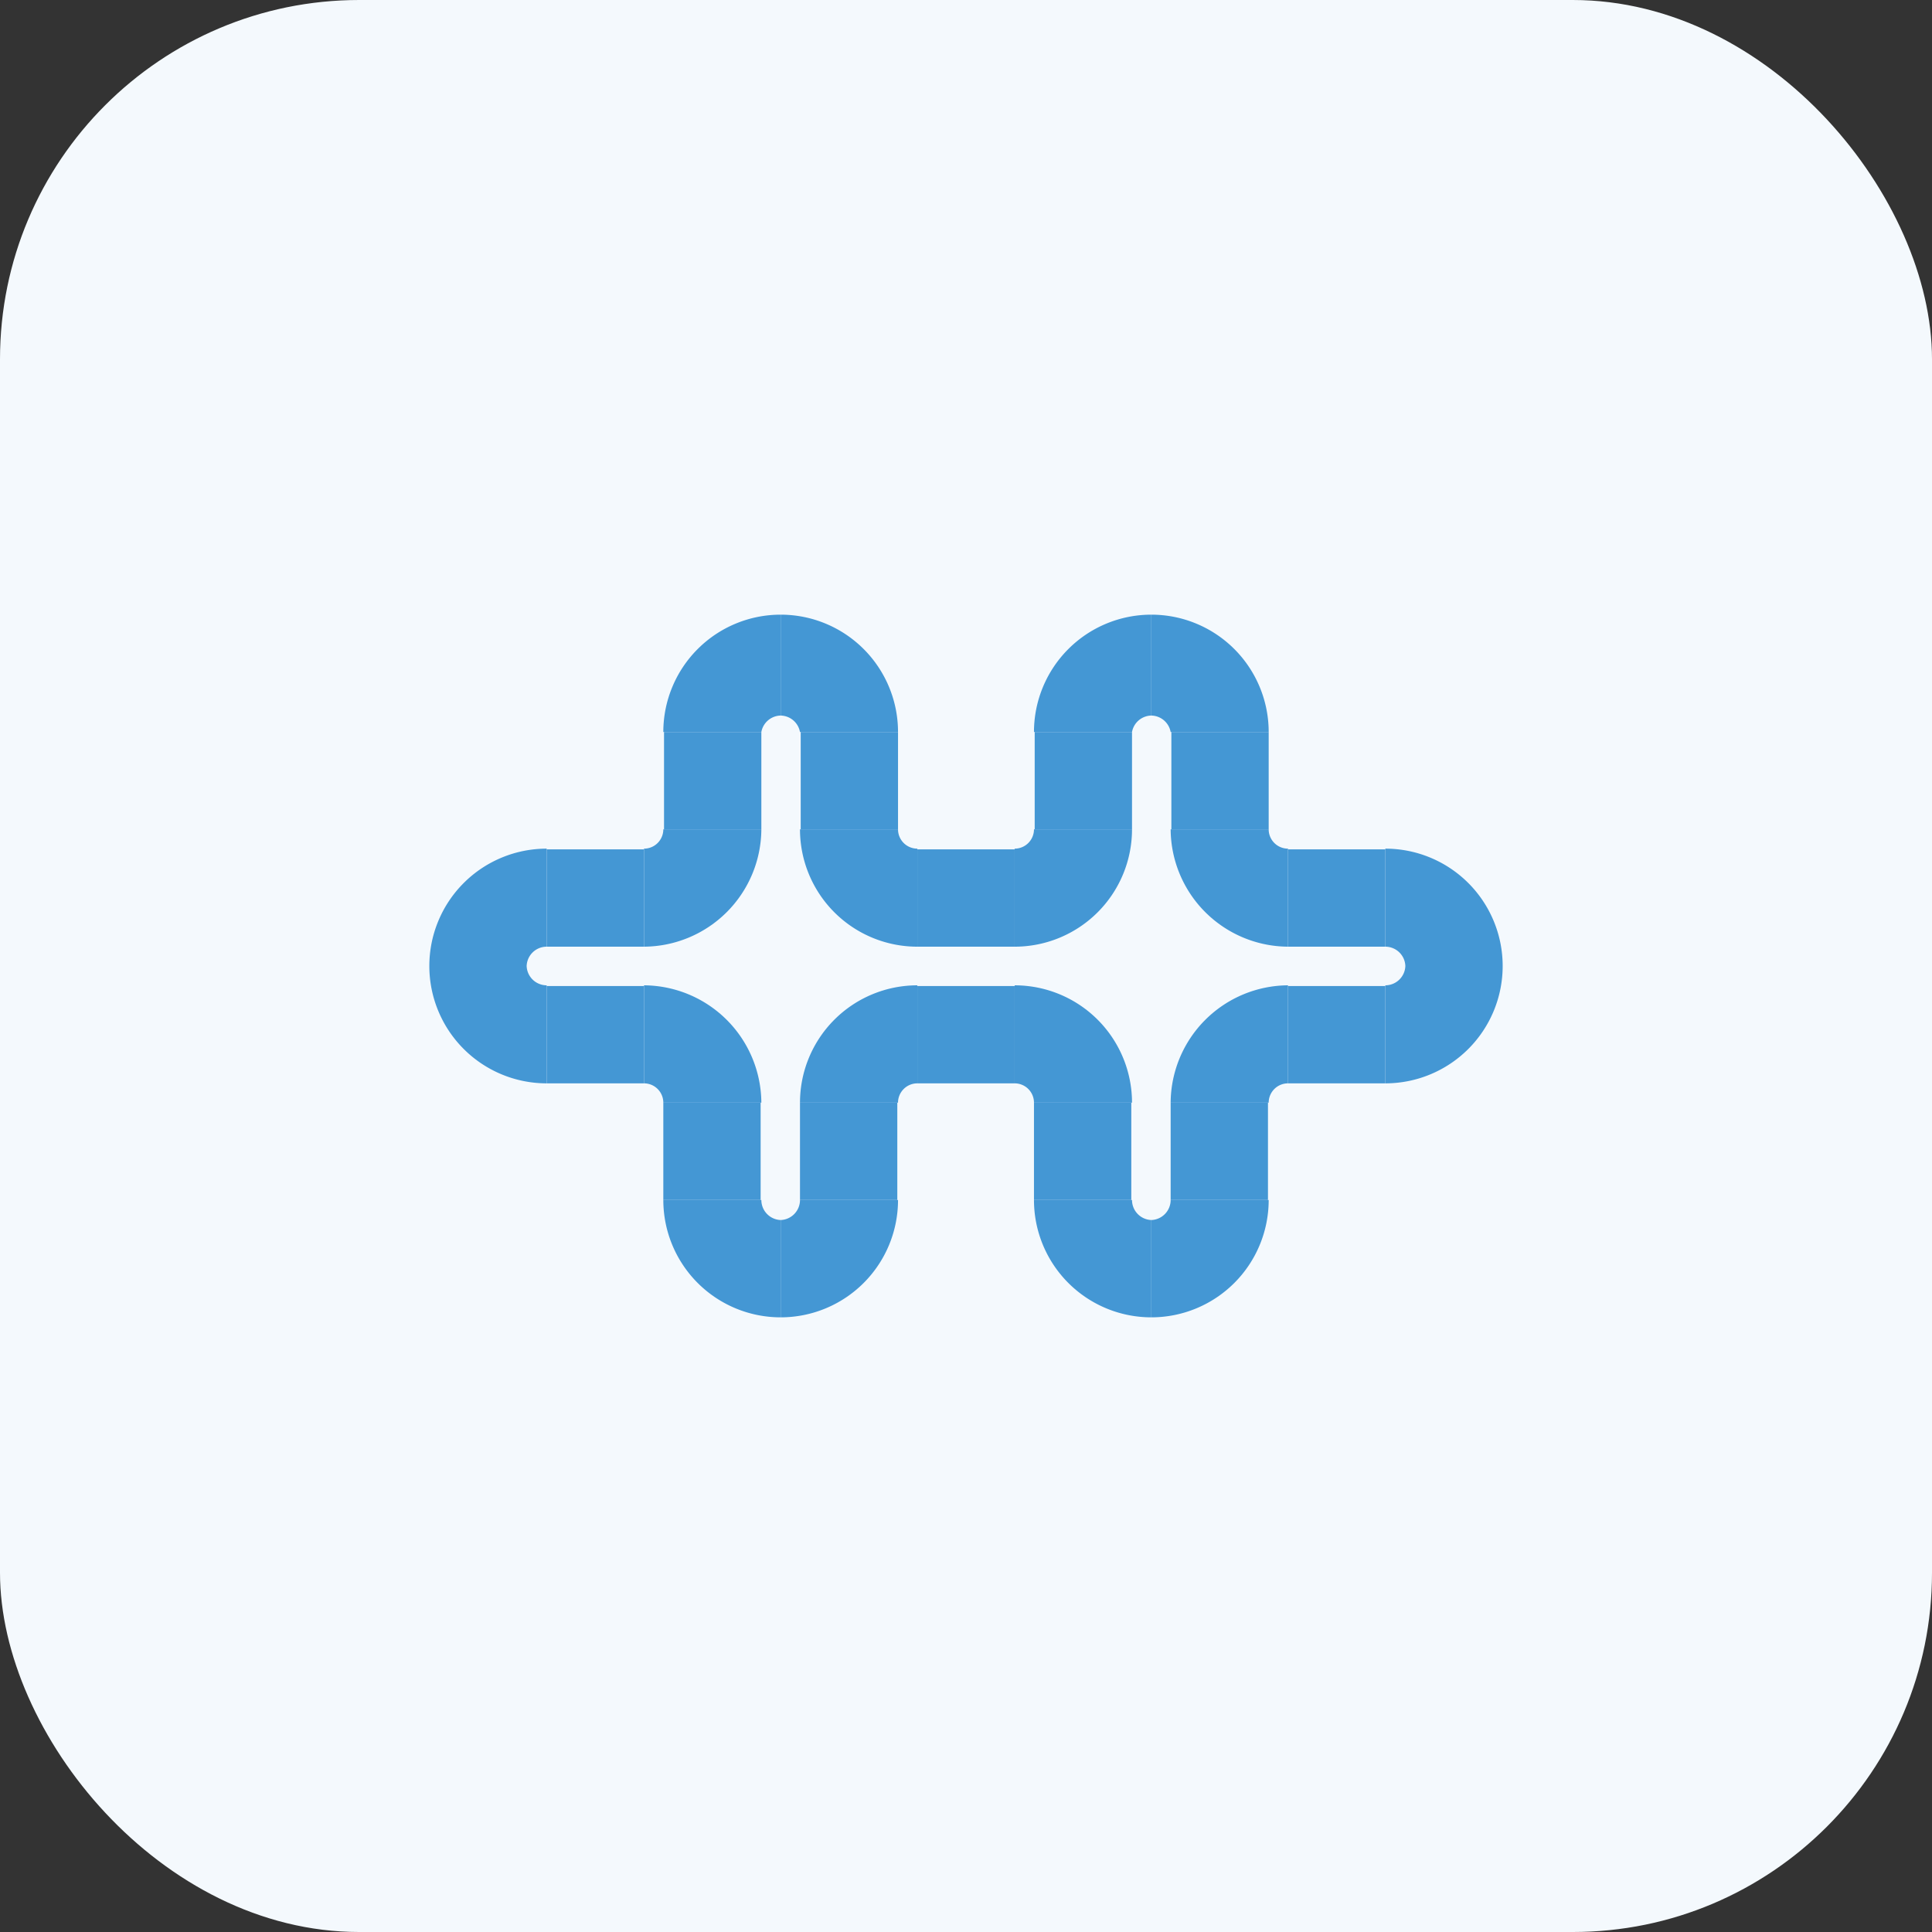 <svg id="图层_1" data-name="图层 1" xmlns="http://www.w3.org/2000/svg" viewBox="0 0 27 27"><rect x="0" y="0" width="27" height="27" fill="#333333" stroke="none"/><defs><style>.cls-1{fill:#f4f9fd;}.cls-2{fill:#4497d4;}</style></defs><rect class="cls-1" width="27" height="27" rx="5.02"/><path class="cls-2" d="M9,15.14V13.77a1.65,1.65,0,0,1,1.64,1.64H9.27A.27.27,0,0,0,9,15.14Z"/><path class="cls-2" d="M9,11.86v1.37a1.65,1.65,0,0,0,1.64-1.64H9.27A.27.27,0,0,1,9,11.86Z"/><path class="cls-2" d="M7.36,13.5H6a1.64,1.64,0,0,0,1.64,1.64V13.77A.28.28,0,0,1,7.36,13.5Z"/><path class="cls-2" d="M7.36,13.5H6a1.64,1.64,0,0,1,1.64-1.64v1.37A.28.28,0,0,0,7.36,13.5Z"/><rect class="cls-2" x="7.64" y="13.77" width="1.36" height="1.36" transform="translate(22.77 6.14) rotate(90)"/><rect class="cls-2" x="7.64" y="11.86" width="1.36" height="1.36" transform="translate(20.86 4.23) rotate(90)"/><path class="cls-2" d="M12.55,11.59H11.18a1.64,1.64,0,0,0,1.64,1.64V11.86A.27.27,0,0,1,12.55,11.59Z"/><path class="cls-2" d="M10.91,10V8.59a1.64,1.64,0,0,0-1.64,1.64h1.37A.28.28,0,0,1,10.91,10Z"/><path class="cls-2" d="M10.91,10V8.59a1.64,1.64,0,0,1,1.64,1.64H11.18A.28.28,0,0,0,10.91,10Z"/><rect class="cls-2" x="9.27" y="10.23" width="1.36" height="1.36" transform="translate(19.91 21.82) rotate(180)"/><rect class="cls-2" x="11.18" y="10.23" width="1.36" height="1.36" transform="translate(23.73 21.82) rotate(180)"/><rect class="cls-2" x="12.82" y="11.86" width="1.36" height="1.36" transform="translate(27 25.09) rotate(180)"/><rect class="cls-2" x="12.82" y="13.77" width="1.36" height="1.36" transform="translate(27 28.91) rotate(180)"/><path class="cls-2" d="M12.82,15.14V13.77a1.64,1.64,0,0,0-1.64,1.64h1.37A.27.27,0,0,1,12.82,15.14Z"/><path class="cls-2" d="M14.45,15.41h1.37a1.64,1.64,0,0,0-1.64-1.64v1.37A.27.27,0,0,1,14.45,15.41Z"/><path class="cls-2" d="M14.45,11.59h1.37a1.64,1.64,0,0,1-1.64,1.64V11.86A.27.27,0,0,0,14.45,11.59Z"/><path class="cls-2" d="M10.91,17.05v1.36a1.64,1.64,0,0,0,1.64-1.64H11.18A.28.28,0,0,1,10.91,17.05Z"/><path class="cls-2" d="M10.91,17.05v1.36a1.64,1.64,0,0,1-1.64-1.64h1.37A.28.28,0,0,0,10.91,17.05Z"/><rect class="cls-2" x="11.18" y="15.41" width="1.36" height="1.36"/><rect class="cls-2" x="9.27" y="15.41" width="1.36" height="1.36"/><path class="cls-2" d="M18,11.86v1.37a1.65,1.65,0,0,1-1.64-1.64h1.37A.27.27,0,0,0,18,11.86Z"/><path class="cls-2" d="M18,15.14V13.77a1.65,1.65,0,0,0-1.64,1.64h1.37A.27.27,0,0,1,18,15.14Z"/><path class="cls-2" d="M19.64,13.5H21a1.64,1.64,0,0,0-1.64-1.64v1.37A.28.28,0,0,1,19.64,13.5Z"/><path class="cls-2" d="M19.64,13.5H21a1.64,1.64,0,0,1-1.64,1.64V13.77A.28.28,0,0,0,19.64,13.5Z"/><rect class="cls-2" x="18" y="11.86" width="1.36" height="1.36" transform="translate(6.14 31.23) rotate(-90)"/><rect class="cls-2" x="18" y="13.77" width="1.36" height="1.36" transform="translate(4.23 33.14) rotate(-90)"/><path class="cls-2" d="M16.09,17.05v1.36a1.64,1.64,0,0,0,1.64-1.64H16.36A.28.28,0,0,1,16.09,17.05Z"/><path class="cls-2" d="M16.09,17.05v1.36a1.64,1.64,0,0,1-1.64-1.64h1.37A.28.28,0,0,0,16.09,17.05Z"/><rect class="cls-2" x="16.36" y="15.41" width="1.36" height="1.36"/><rect class="cls-2" x="14.45" y="15.41" width="1.36" height="1.36"/><path class="cls-2" d="M16.09,10V8.59a1.64,1.64,0,0,0-1.64,1.64h1.37A.28.28,0,0,1,16.09,10Z"/><path class="cls-2" d="M16.09,10V8.59a1.64,1.64,0,0,1,1.64,1.64H16.36A.28.28,0,0,0,16.09,10Z"/><rect class="cls-2" x="14.45" y="10.23" width="1.36" height="1.36" transform="translate(30.27 21.82) rotate(180)"/><rect class="cls-2" x="16.36" y="10.23" width="1.36" height="1.36" transform="translate(34.09 21.82) rotate(180)"/></svg>
